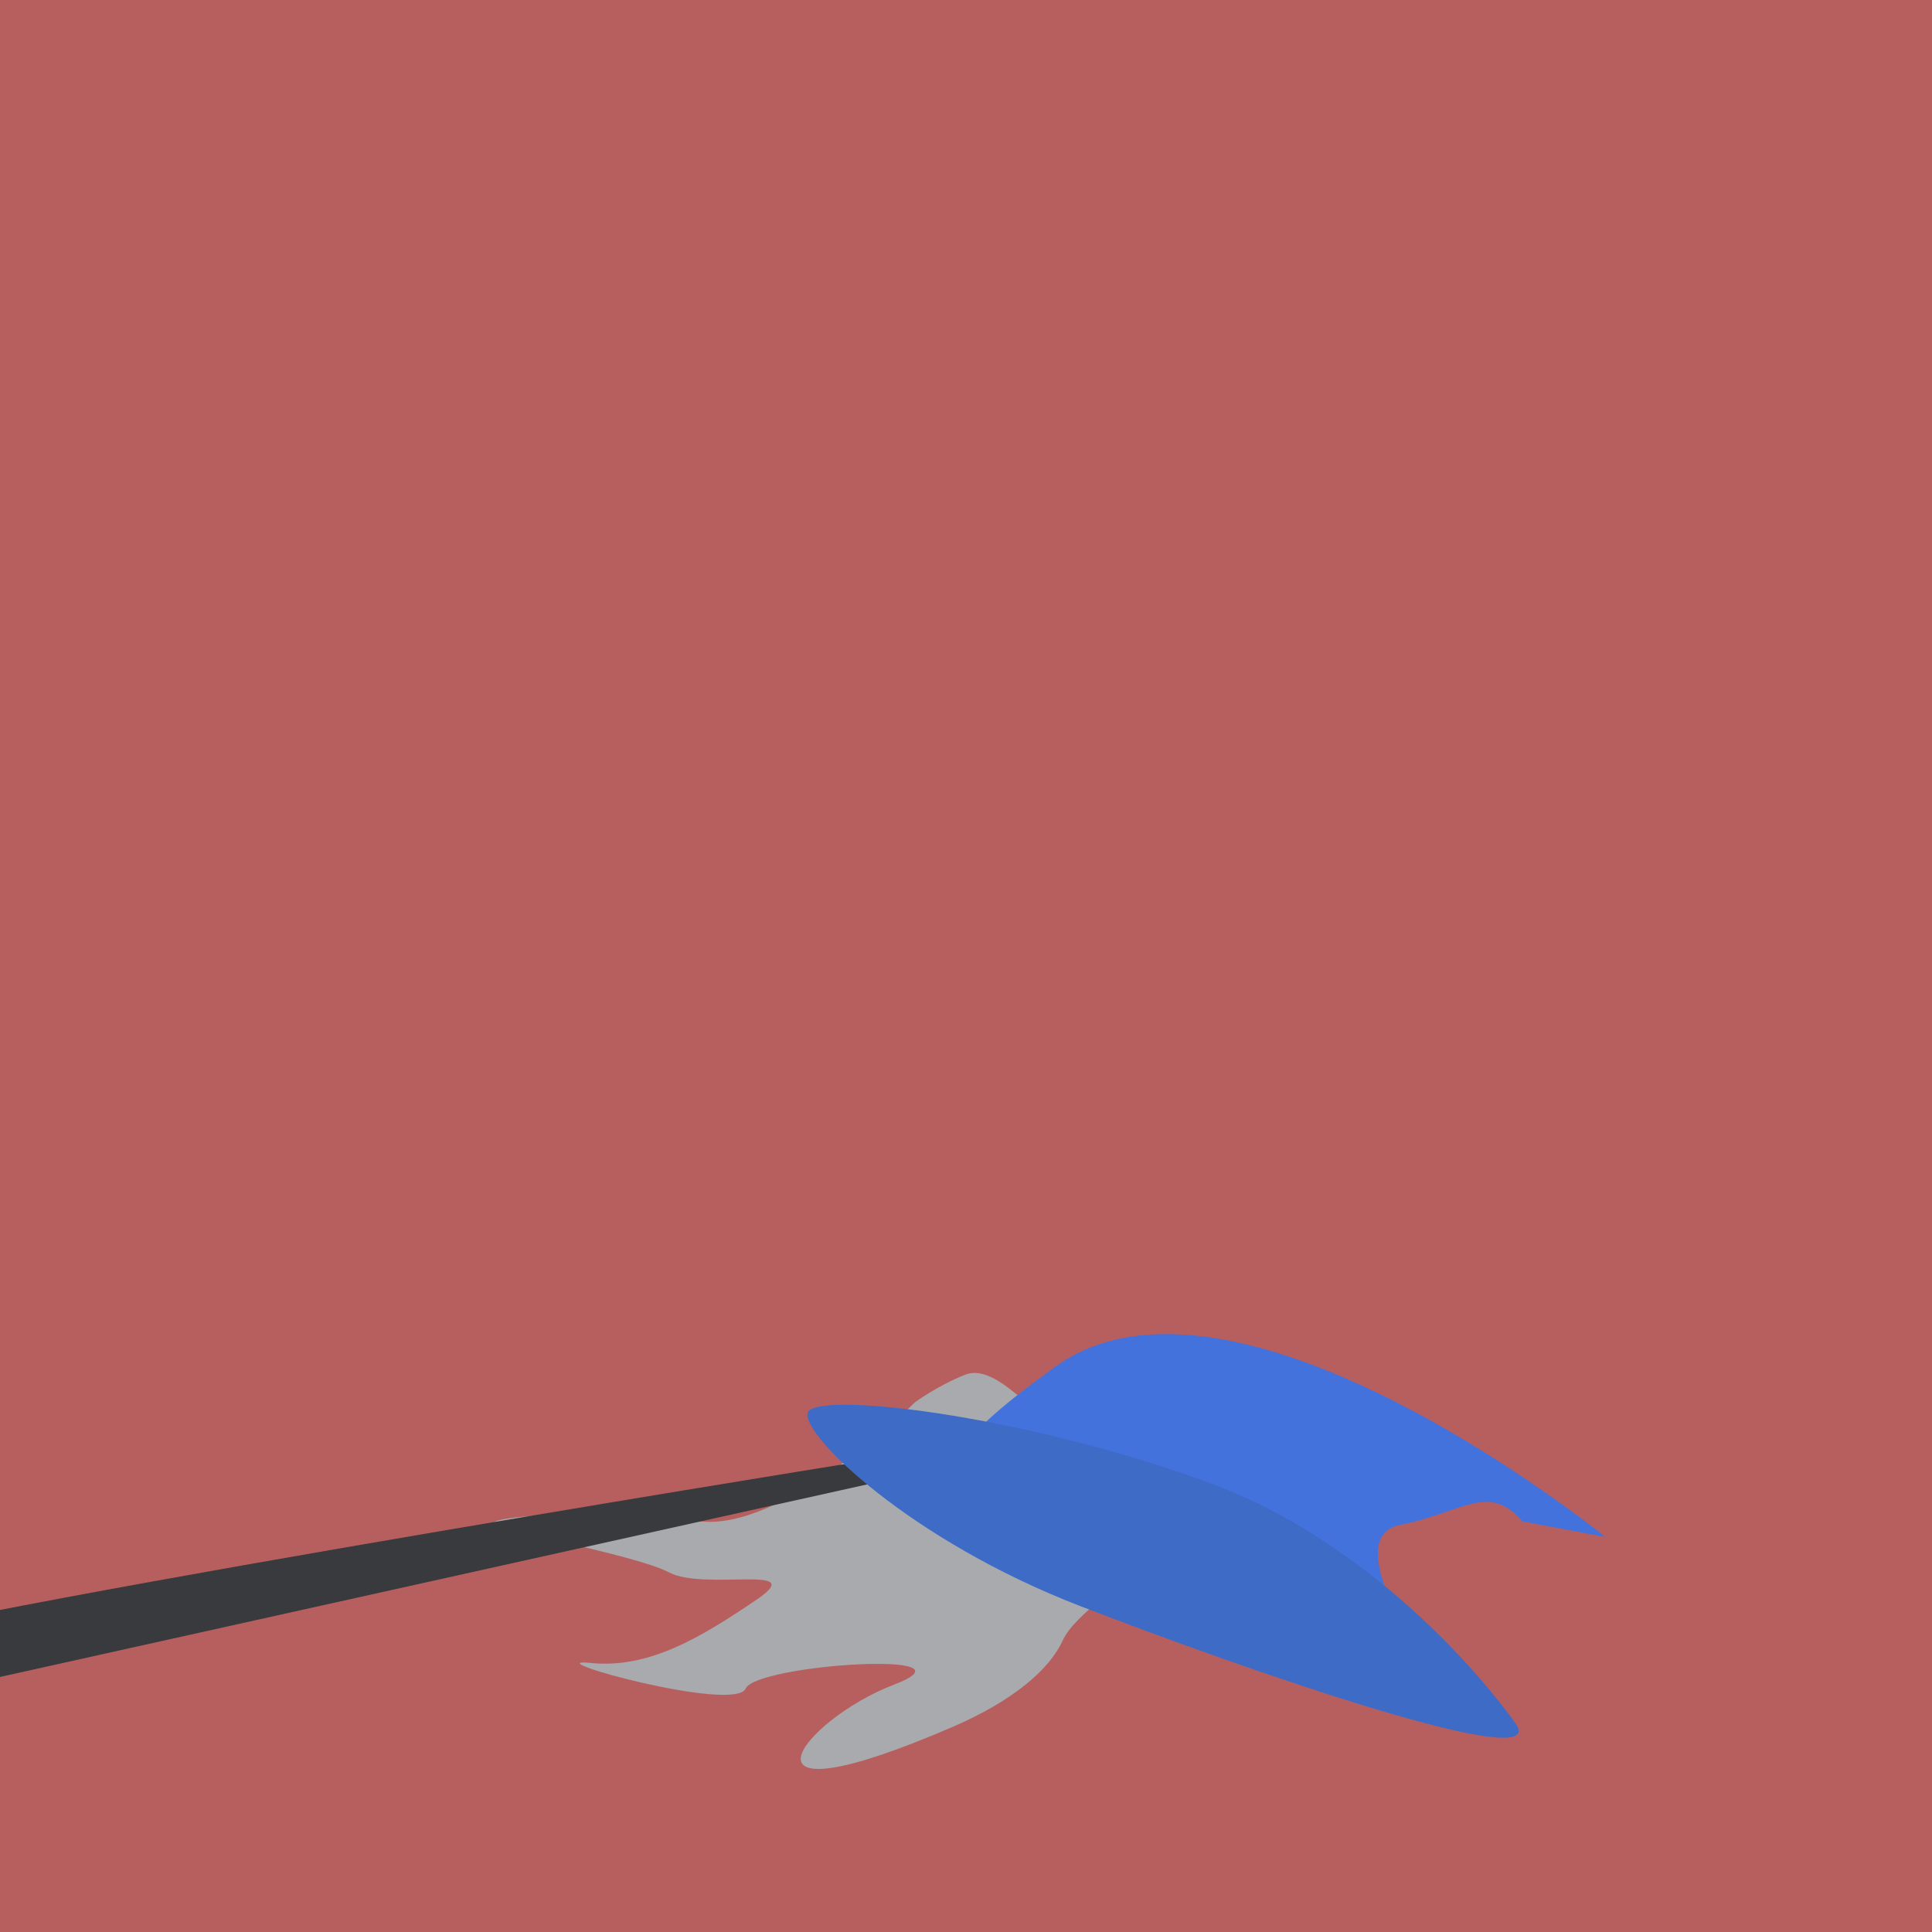 <?xml version="1.0" encoding="utf-8"?>
<!-- Generator: Adobe Illustrator 21.0.2, SVG Export Plug-In . SVG Version: 6.00 Build 0)  -->
<svg version="1.1" id="Layer_1" xmlns="http://www.w3.org/2000/svg" xmlns:xlink="http://www.w3.org/1999/xlink" x="0px" y="0px"
	 viewBox="0 0 512 512" style="enable-background:new 0 0 512 512;" xml:space="preserve">
<style type="text/css">
	.st0{fill:#B75F5F;}
	.st1{fill:#A8AAAD;}
	.st2{fill:#383A3D;}
	.st3{fill:#4372DD;}
	.st4{fill:#3E6BC6;}
</style>
<g id="Layer_2">
	<rect class="st0" width="512" height="512"/>
</g>
<g id="Layer_1_1_">
	<path class="st1" d="M242.5,371.6c0,0-34.9,34.7-57.5,31.5s-48.8-1.7-53.5,0s36.4,8.6,45.8,13.6c9.4,5,37.6-2.5,23.1,7.3
		c-14.5,9.8-28.3,18.3-43.9,16.7c-15.6-1.6,38.2,13.3,41.1,6.8c2.9-6.5,63.5-10.3,39.2-1c-24.3,9.3-46.5,38,16,11
		c15.6-6.8,25.3-15,28.8-22.7c3.5-7.7,17.1-14,16.5-21.3c-0.6-7.3,5.2-11.6-10-26.2c-15.2-14.6-24.8-25.9-32.3-23
		C248.3,367.3,242.5,371.6,242.5,371.6z"/>
	<g>
		<path class="st2" d="M252.7,388.3L-43.2,454c0,0-4.6,20.5-21.9,20.5c-17.3,0-29.1-19.3-36.6-11.5s53.8,0.3,27.7-7.3
			c-26.1-7.6-61.2,7.5-49.1-3.6c12.1-11.1,20.6-24.8,31.7-18.8c11.1,6,34.2,13.1,41.7,5.3s272.9-50.5,272.9-50.5L252.7,388.3z"/>
	</g>
	<g>
		<path class="st3" d="M425.4,407.3c0,0-98.1-79.7-145.9-45s-12.8,22.1,16.9,40.7c29.8,18.6,81,37.2,81,37.2s-22.7-32.9-6.3-36.1
			c16.4-3.2,23.3-11.4,32.4-0.9"/>
		<path class="st4" d="M401.1,456c0,0-31.4-45.2-81.3-63.3s-104.5-24.2-105.8-18.2s27.4,33.8,72.2,51.1
			C330.9,442.9,414.2,471.7,401.1,456z"/>
	</g>
</g>
</svg>
